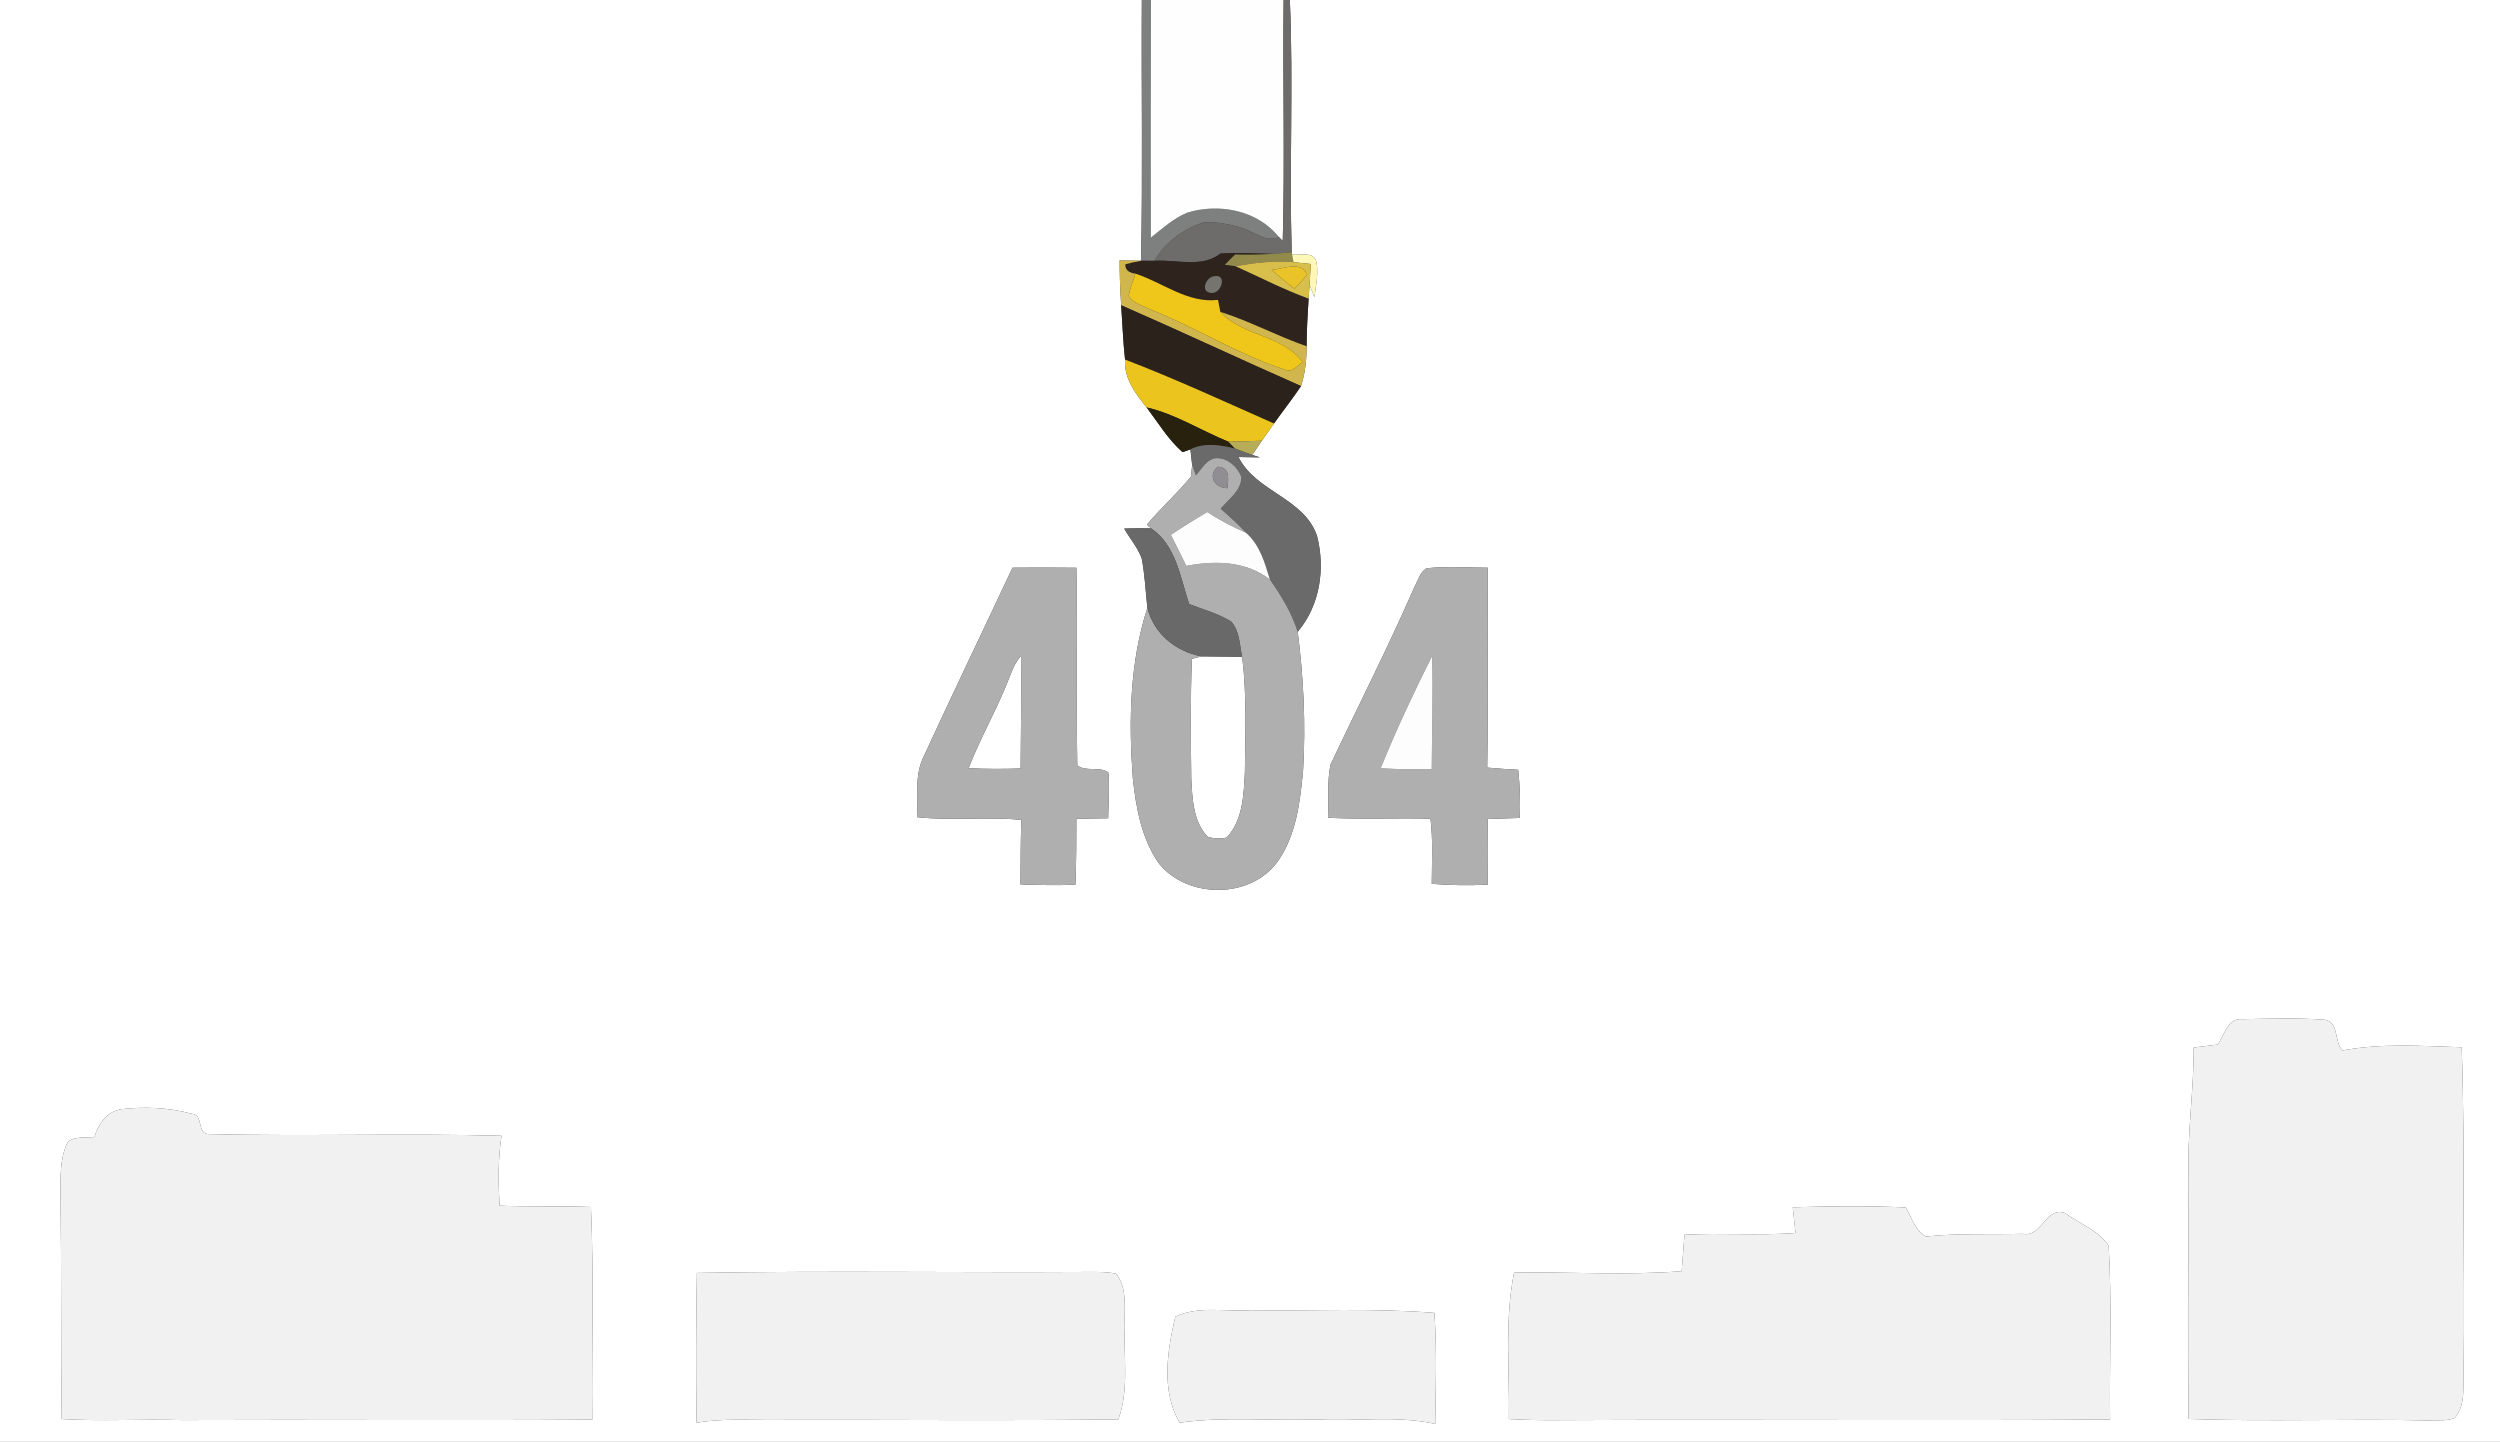 <?xml version="1.0" encoding="UTF-8" ?>
<!DOCTYPE svg PUBLIC "-//W3C//DTD SVG 1.1//EN" "http://www.w3.org/Graphics/SVG/1.1/DTD/svg11.dtd">
<svg width="456pt" height="263pt" viewBox="0 0 456 263" version="1.1" xmlns="http://www.w3.org/2000/svg">
<rect x="0" y="0" width="456" height="263" fill="#333333" stroke="none"/>
<g id="#ffffffff">
<path fill="#ffffff" opacity="1.00" d=" M 0.00 0.00 L 208.27 0.00 C 208.17 15.85 208.46 31.71 208.12 47.56 C 206.81 47.53 205.51 47.51 204.22 47.50 C 204.22 50.23 204.31 52.96 204.50 55.68 C 204.74 58.99 204.84 62.30 205.21 65.59 C 204.99 69.05 207.11 71.77 209.14 74.31 C 211.24 77.09 213.05 80.14 215.69 82.47 L 217.13 81.97 C 217.21 82.68 217.37 84.11 217.45 84.83 C 217.39 85.36 217.27 86.42 217.22 86.95 C 214.71 90.03 211.72 92.66 209.19 95.71 C 209.38 95.88 209.76 96.20 209.95 96.37 C 208.32 96.34 206.69 96.35 205.06 96.41 C 206.08 98.25 207.55 99.88 208.25 101.88 C 208.82 104.85 208.96 107.87 209.28 110.87 C 206.04 120.91 205.85 131.58 206.63 142.01 C 207.22 147.39 208.22 153.02 211.41 157.53 C 216.64 163.96 228.09 163.99 233.03 157.16 C 236.46 152.33 237.15 146.21 237.69 140.46 C 238.18 132.05 237.78 123.59 236.70 115.24 C 240.76 110.44 241.76 103.75 240.23 97.77 C 237.86 90.78 229.07 89.76 225.90 83.36 C 227.20 83.37 228.50 83.39 229.80 83.43 L 228.39 82.97 C 228.98 82.10 229.57 81.24 230.17 80.38 C 230.90 79.33 231.63 78.29 232.37 77.25 C 234.00 74.96 235.74 72.75 237.31 70.42 C 238.07 68.07 238.33 65.62 238.32 63.16 C 238.34 60.26 238.50 57.37 238.69 54.47 C 238.74 53.85 238.82 52.62 238.87 52.00 C 239.09 52.55 239.54 53.66 239.76 54.21 C 239.99 52.15 240.51 50.06 240.15 47.99 C 239.77 45.73 237.27 46.62 235.66 46.43 C 235.65 46.33 235.63 46.12 235.61 46.02 C 235.14 30.69 235.94 15.32 235.27 0.00 L 456.00 0.00 L 456.00 263.00 L 0.00 263.00 L 0.00 0.00 M 168.50 137.95 C 166.77 141.39 167.45 145.34 167.27 149.05 C 173.59 149.75 179.96 148.91 186.29 149.55 C 186.16 153.47 186.16 157.39 186.14 161.31 C 189.47 161.46 192.81 161.48 196.15 161.38 C 196.31 157.37 196.34 153.35 196.33 149.34 C 198.27 149.31 200.20 149.28 202.13 149.25 C 202.20 146.46 202.39 143.68 202.17 140.90 C 200.56 139.71 197.99 140.85 196.50 139.59 C 196.28 127.59 196.56 115.57 196.33 103.56 C 192.45 103.50 188.56 103.53 184.68 103.55 C 179.32 115.03 173.79 126.43 168.50 137.95 M 258.01 107.03 C 253.23 118.00 247.78 128.66 242.68 139.48 C 242.03 142.65 242.40 145.94 242.22 149.16 C 248.45 149.48 254.69 149.16 260.92 149.33 C 261.40 153.27 261.17 157.25 261.15 161.21 C 264.54 161.49 267.95 161.51 271.35 161.37 C 271.31 157.37 271.29 153.38 271.38 149.38 C 273.32 149.31 275.26 149.25 277.21 149.19 C 277.31 146.26 277.24 143.32 276.92 140.41 C 275.03 140.31 273.15 140.18 271.27 140.01 C 271.46 127.86 271.30 115.70 271.37 103.55 C 267.63 103.56 263.88 103.24 260.16 103.66 C 258.97 104.41 258.65 105.88 258.01 107.03 M 404.50 190.53 C 403.04 190.72 401.58 190.89 400.13 191.07 C 400.17 199.05 398.88 206.97 399.21 214.95 C 399.17 229.57 399.06 244.20 399.19 258.82 C 413.78 259.33 428.38 258.76 442.98 259.09 C 444.57 259.00 446.27 259.26 447.78 258.62 C 449.78 256.20 449.23 252.86 449.33 249.96 C 449.08 230.31 449.71 210.65 449.01 191.02 C 441.76 190.79 434.42 190.25 427.26 191.61 C 425.72 190.06 426.69 186.45 424.02 186.00 C 419.03 185.63 414.00 185.81 409.00 185.90 C 406.32 185.64 405.75 188.81 404.50 190.53 M 17.23 207.39 C 15.63 207.60 13.76 207.20 12.40 208.25 C 10.84 211.24 11.06 214.72 11.04 218.00 C 11.22 231.61 11.08 245.22 11.25 258.83 C 18.50 259.27 25.76 258.81 33.01 259.02 C 58.02 258.91 83.03 259.12 108.03 258.94 C 107.90 246.01 108.36 233.07 107.79 220.15 C 102.24 219.95 96.68 220.14 91.12 219.92 C 90.89 215.66 90.82 211.38 91.48 207.16 C 73.69 206.69 55.86 207.29 38.08 206.86 C 35.81 206.82 37.23 203.26 34.94 203.14 C 30.80 202.01 26.40 201.83 22.15 202.31 C 19.53 202.72 17.92 205.00 17.23 207.39 M 327.00 220.21 C 327.17 221.77 327.34 223.34 327.50 224.90 C 320.76 225.41 314.00 224.85 307.25 225.22 C 307.07 227.43 306.90 229.64 306.74 231.86 C 296.57 232.68 286.35 231.95 276.16 232.13 C 274.41 240.92 275.37 249.95 275.22 258.84 C 278.15 258.99 281.08 259.07 284.01 259.04 C 317.63 258.86 351.25 259.16 384.88 258.92 C 384.75 248.36 385.24 237.77 384.62 227.24 C 382.85 224.50 379.30 223.18 376.67 221.27 C 373.15 219.94 372.45 225.79 368.95 225.05 C 363.08 225.21 357.19 224.91 351.33 225.54 C 349.29 224.53 348.72 222.05 347.62 220.24 C 340.75 219.92 333.87 220.01 327.00 220.21 M 127.11 232.18 C 126.97 241.29 126.92 250.40 127.06 259.51 C 131.97 258.65 136.96 259.06 141.91 258.99 C 162.60 258.92 183.30 259.17 203.99 258.89 C 205.97 253.48 204.93 247.64 205.16 242.02 C 205.02 238.78 205.72 235.12 203.61 232.35 C 202.11 231.98 200.56 232.01 199.03 232.00 C 175.06 232.15 151.09 231.76 127.11 232.18 M 214.37 240.17 C 212.91 246.45 211.75 253.64 215.16 259.50 C 223.35 258.33 231.68 259.20 239.93 258.90 C 247.21 259.32 254.60 258.12 261.78 259.72 C 261.90 252.97 262.09 246.21 261.64 239.47 C 250.47 238.56 239.23 239.15 228.03 238.98 C 223.48 239.30 218.64 238.12 214.37 240.17 Z" />
<path fill="#ffffff" opacity="1.00" d=" M 184.34 122.98 C 184.79 121.76 185.37 120.60 186.24 119.63 C 186.33 126.47 186.20 133.32 186.16 140.17 C 183.00 140.28 179.83 140.27 176.67 140.13 C 178.93 134.28 182.15 128.86 184.34 122.98 Z" />
<path fill="#ffffff" opacity="1.00" d=" M 217.40 120.18 C 217.83 120.06 218.71 119.83 219.14 119.72 C 221.62 119.75 224.09 119.78 226.57 119.80 C 227.44 126.83 227.15 133.93 227.06 141.00 C 226.84 145.06 226.69 149.63 223.75 152.77 C 222.57 153.04 221.41 152.99 220.27 152.61 C 217.61 149.81 217.49 145.69 217.29 142.05 C 217.20 134.76 217.12 127.46 217.40 120.18 Z" />
</g>
<g id="#7e807fff">
<path fill="#7e807f" opacity="1.00" d=" M 208.27 0.00 L 209.94 0.00 C 209.88 14.45 209.89 28.90 209.91 43.35 C 212.01 41.69 214.04 39.83 216.54 38.79 C 222.36 37.01 229.35 38.33 233.27 43.24 C 230.93 44.26 228.96 42.43 226.86 41.71 C 224.48 40.90 221.94 40.39 219.42 40.60 C 215.80 41.82 212.48 44.20 210.57 47.57 C 209.96 47.57 208.73 47.56 208.12 47.56 C 208.46 31.71 208.17 15.85 208.27 0.00 Z" />
</g>
<g id="#fefefeff">
<path fill="#fefefe" opacity="1.00" d=" M 209.94 0.00 L 234.13 0.00 C 233.96 14.65 234.37 29.31 233.97 43.95 C 233.80 43.77 233.45 43.42 233.27 43.24 C 229.35 38.33 222.36 37.01 216.54 38.79 C 214.04 39.83 212.01 41.69 209.91 43.35 C 209.89 28.90 209.88 14.45 209.94 0.00 Z" />
</g>
<g id="#6d6c6bff">
<path fill="#6d6c6b" opacity="1.00" d=" M 234.13 0.00 L 235.27 0.00 C 235.94 15.32 235.14 30.69 235.61 46.02 C 234.74 46.09 233.00 46.23 232.13 46.30 C 228.95 46.26 225.78 45.99 222.61 46.25 C 219.25 48.92 214.52 47.30 210.57 47.57 C 212.48 44.20 215.80 41.82 219.42 40.60 C 221.94 40.39 224.48 40.90 226.86 41.71 C 228.96 42.43 230.93 44.26 233.27 43.24 C 233.45 43.42 233.80 43.77 233.97 43.95 C 234.37 29.31 233.96 14.65 234.13 0.00 Z" />
</g>
<g id="#2f231eff">
<path fill="#2f231e" opacity="1.00" d=" M 222.61 46.25 C 225.78 45.99 228.95 46.26 232.13 46.30 C 229.85 46.47 227.56 46.47 225.28 46.43 C 224.64 47.04 224.02 47.67 223.41 48.30 C 223.89 48.36 224.86 48.48 225.34 48.54 C 229.77 50.55 234.11 52.79 238.69 54.47 C 238.50 57.37 238.34 60.26 238.32 63.16 C 232.98 61.31 227.98 58.59 222.59 56.88 C 222.49 56.34 222.27 55.25 222.16 54.70 C 216.64 55.37 212.12 51.55 207.11 49.92 C 205.82 49.74 205.20 49.17 205.26 48.20 C 206.20 47.94 207.15 47.73 208.12 47.56 C 208.73 47.56 209.96 47.57 210.57 47.57 C 214.52 47.30 219.25 48.92 222.61 46.25 M 221.37 50.41 C 220.04 50.59 218.91 53.08 220.74 53.41 C 222.77 53.86 224.00 49.78 221.37 50.41 Z" />
</g>
<g id="#928a4bff">
<path fill="#928a4b" opacity="1.00" d=" M 232.13 46.30 C 233.00 46.23 234.74 46.09 235.61 46.02 C 235.63 46.12 235.65 46.33 235.66 46.43 L 235.94 47.82 C 232.38 47.50 228.84 47.95 225.34 48.54 C 224.86 48.48 223.89 48.36 223.41 48.30 C 224.02 47.67 224.64 47.04 225.28 46.43 C 227.56 46.47 229.85 46.47 232.13 46.30 Z" />
</g>
<g id="#fdf8b8ff">
<path fill="#fdf8b8" opacity="1.00" d=" M 235.66 46.43 C 237.27 46.62 239.77 45.73 240.15 47.99 C 240.51 50.06 239.99 52.15 239.76 54.21 C 239.54 53.66 239.09 52.55 238.87 52.00 C 238.93 50.71 239.00 49.43 239.08 48.15 C 238.29 48.07 236.72 47.91 235.94 47.82 L 235.66 46.43 Z" />
</g>
<g id="#d1b64dff">
<path fill="#d1b64d" opacity="1.00" d=" M 204.22 47.50 C 205.51 47.51 206.81 47.53 208.12 47.56 C 207.15 47.73 206.20 47.94 205.26 48.20 C 205.20 49.17 205.82 49.74 207.11 49.92 C 206.65 51.24 206.15 52.55 205.87 53.93 C 206.63 55.31 208.32 55.68 209.63 56.36 C 218.05 59.66 225.75 64.63 234.38 67.43 C 235.71 68.09 236.60 66.63 237.61 66.05 C 233.87 61.01 226.65 61.40 222.59 56.88 C 227.98 58.59 232.98 61.31 238.32 63.16 C 238.33 65.62 238.07 68.07 237.31 70.42 C 226.34 65.59 215.49 60.48 204.50 55.68 C 204.31 52.96 204.22 50.23 204.22 47.50 Z" />
</g>
<g id="#d8bf4bff">
<path fill="#d8bf4b" opacity="1.00" d=" M 225.34 48.54 C 228.84 47.95 232.38 47.50 235.94 47.82 C 236.72 47.91 238.29 48.07 239.08 48.15 C 239.00 49.43 238.93 50.71 238.87 52.00 C 238.82 52.62 238.74 53.85 238.69 54.47 C 234.11 52.79 229.77 50.55 225.34 48.54 M 231.92 49.22 C 233.28 50.42 234.69 51.57 236.12 52.68 C 236.92 51.83 237.69 50.95 238.44 50.06 C 237.13 47.43 234.11 49.13 231.92 49.22 Z" />
</g>
<g id="#e9c327ff">
<path fill="#e9c327" opacity="1.00" d=" M 231.92 49.22 C 234.11 49.13 237.13 47.43 238.44 50.06 C 237.69 50.95 236.92 51.83 236.12 52.68 C 234.69 51.57 233.28 50.42 231.92 49.22 Z" />
</g>
<g id="#efc61aff">
<path fill="#efc61a" opacity="1.00" d=" M 207.11 49.92 C 212.12 51.55 216.64 55.37 222.16 54.70 C 222.27 55.25 222.49 56.34 222.59 56.88 C 226.65 61.40 233.87 61.01 237.61 66.05 C 236.60 66.63 235.71 68.09 234.38 67.43 C 225.75 64.63 218.05 59.66 209.63 56.36 C 208.32 55.68 206.63 55.31 205.87 53.93 C 206.15 52.55 206.65 51.24 207.11 49.92 Z" />
</g>
<g id="#75746eff">
<path fill="#75746e" opacity="1.00" d=" M 221.37 50.41 C 224.00 49.78 222.77 53.86 220.74 53.41 C 218.91 53.08 220.04 50.59 221.37 50.41 Z" />
</g>
<g id="#2b221bff">
<path fill="#2b221b" opacity="1.00" d=" M 204.50 55.68 C 215.49 60.48 226.34 65.59 237.31 70.42 C 235.74 72.75 234.00 74.96 232.37 77.25 C 223.36 73.26 214.41 69.12 205.21 65.59 C 204.84 62.30 204.74 58.99 204.50 55.68 Z" />
</g>
<g id="#ebc51dff">
<path fill="#ebc51d" opacity="1.00" d=" M 205.21 65.59 C 214.41 69.12 223.36 73.26 232.37 77.25 C 231.63 78.29 230.90 79.33 230.17 80.38 C 228.14 80.46 226.10 80.54 224.07 80.57 C 219.07 78.54 214.43 75.53 209.14 74.31 C 207.11 71.77 204.99 69.05 205.21 65.59 Z" />
</g>
<g id="#28210eff">
<path fill="#28210e" opacity="1.00" d=" M 209.14 74.31 C 214.43 75.53 219.07 78.54 224.07 80.57 C 224.37 80.89 224.98 81.51 225.28 81.82 C 222.60 81.17 219.71 80.66 217.13 81.97 L 215.69 82.47 C 213.05 80.14 211.24 77.09 209.14 74.31 Z" />
</g>
<g id="#b7ac58ff">
<path fill="#b7ac58" opacity="1.00" d=" M 224.07 80.57 C 226.10 80.54 228.14 80.46 230.17 80.38 C 229.57 81.24 228.98 82.10 228.39 82.97 C 227.34 82.61 226.31 82.22 225.28 81.82 C 224.98 81.51 224.37 80.89 224.07 80.57 Z" />
</g>
<g id="#6a6a6aff">
<path fill="#6a6a6a" opacity="1.00" d=" M 217.13 81.97 C 219.71 80.66 222.60 81.17 225.28 81.82 C 226.31 82.22 227.34 82.61 228.39 82.97 L 229.80 83.43 C 228.50 83.39 227.20 83.37 225.90 83.36 C 229.07 89.76 237.86 90.78 240.23 97.77 C 241.76 103.75 240.76 110.44 236.70 115.24 C 235.59 111.78 233.71 108.66 231.63 105.71 C 230.70 102.63 229.79 99.37 227.27 97.18 C 225.82 95.62 224.24 94.20 222.64 92.80 C 224.08 91.03 226.46 89.50 226.42 86.98 C 225.70 85.16 224.04 83.62 222.01 83.56 C 220.12 83.64 219.26 85.48 218.13 86.69 C 217.90 86.07 217.67 85.45 217.45 84.83 C 217.37 84.11 217.21 82.68 217.13 81.97 Z" />
</g>
<g id="#afafafff">
<path fill="#afafaf" opacity="1.00" d=" M 218.13 86.69 C 219.26 85.48 220.12 83.64 222.01 83.56 C 224.04 83.62 225.70 85.16 226.42 86.98 C 226.46 89.50 224.08 91.03 222.64 92.80 C 224.24 94.20 225.82 95.62 227.27 97.18 C 224.81 96.11 222.43 94.86 220.19 93.39 C 217.95 94.72 215.74 96.10 213.57 97.55 C 214.51 99.43 215.45 101.32 216.39 103.22 C 221.59 102.21 227.27 102.31 231.63 105.71 C 233.71 108.66 235.59 111.78 236.70 115.24 C 237.78 123.59 238.18 132.05 237.69 140.46 C 237.15 146.21 236.46 152.33 233.03 157.16 C 228.09 163.99 216.64 163.96 211.41 157.53 C 208.22 153.02 207.22 147.39 206.63 142.01 C 205.85 131.58 206.04 120.91 209.28 110.87 C 210.48 115.62 214.42 118.81 219.14 119.72 C 218.71 119.83 217.83 120.06 217.40 120.18 C 217.12 127.46 217.20 134.76 217.29 142.05 C 217.49 145.69 217.61 149.81 220.27 152.61 C 221.41 152.99 222.57 153.04 223.75 152.77 C 226.69 149.63 226.84 145.06 227.06 141.00 C 227.15 133.93 227.44 126.83 226.57 119.80 C 226.09 117.64 226.13 115.12 224.58 113.39 C 222.22 111.90 219.47 111.20 216.90 110.18 C 215.27 105.34 214.53 99.44 209.95 96.37 C 209.76 96.20 209.38 95.88 209.19 95.71 C 211.72 92.66 214.71 90.03 217.22 86.95 C 217.27 86.42 217.39 85.36 217.45 84.83 C 217.67 85.45 217.90 86.07 218.13 86.69 M 222.11 85.13 C 220.20 86.79 221.59 89.01 223.87 89.05 C 224.07 87.31 224.42 85.26 222.11 85.13 Z" />
<path fill="#afafaf" opacity="1.00" d=" M 168.50 137.95 C 173.79 126.43 179.32 115.03 184.68 103.55 C 188.56 103.53 192.45 103.50 196.33 103.56 C 196.56 115.57 196.28 127.59 196.50 139.59 C 197.99 140.85 200.56 139.71 202.17 140.90 C 202.39 143.68 202.20 146.46 202.13 149.25 C 200.20 149.28 198.27 149.31 196.33 149.34 C 196.34 153.35 196.31 157.37 196.15 161.38 C 192.81 161.48 189.47 161.46 186.14 161.31 C 186.16 157.39 186.16 153.47 186.29 149.55 C 179.96 148.91 173.59 149.75 167.27 149.05 C 167.45 145.34 166.77 141.39 168.50 137.95 M 184.34 122.98 C 182.15 128.86 178.93 134.28 176.67 140.13 C 179.83 140.27 183.00 140.28 186.16 140.17 C 186.20 133.32 186.33 126.47 186.24 119.63 C 185.37 120.60 184.79 121.76 184.34 122.98 Z" />
<path fill="#afafaf" opacity="1.00" d=" M 258.01 107.03 C 258.65 105.88 258.97 104.41 260.16 103.66 C 263.88 103.24 267.63 103.56 271.37 103.55 C 271.30 115.70 271.46 127.86 271.27 140.01 C 273.15 140.18 275.03 140.31 276.92 140.41 C 277.24 143.32 277.31 146.26 277.21 149.19 C 275.26 149.25 273.32 149.31 271.38 149.38 C 271.29 153.38 271.31 157.37 271.35 161.37 C 267.95 161.51 264.54 161.49 261.15 161.21 C 261.17 157.25 261.40 153.27 260.92 149.33 C 254.69 149.16 248.45 149.48 242.22 149.16 C 242.40 145.94 242.03 142.65 242.68 139.48 C 247.78 128.66 253.23 118.00 258.01 107.03 M 251.83 140.14 C 254.93 140.31 258.04 140.36 261.15 140.29 C 261.17 133.41 261.44 126.53 261.21 119.66 C 257.85 126.36 254.64 133.18 251.83 140.14 Z" />
</g>
<g id="#908e93ff">
<path fill="#908e93" opacity="1.00" d=" M 222.11 85.13 C 224.42 85.26 224.07 87.31 223.87 89.05 C 221.59 89.01 220.20 86.79 222.11 85.13 Z" />
</g>
<g id="#fdfdfdff">
<path fill="#fdfdfd" opacity="1.00" d=" M 220.19 93.39 C 222.43 94.86 224.81 96.11 227.27 97.18 C 229.79 99.37 230.70 102.63 231.63 105.71 C 227.27 102.31 221.59 102.21 216.39 103.22 C 215.45 101.32 214.51 99.43 213.57 97.55 C 215.74 96.10 217.95 94.72 220.19 93.39 Z" />
<path fill="#fdfdfd" opacity="1.00" d=" M 251.83 140.14 C 254.64 133.18 257.85 126.36 261.21 119.66 C 261.44 126.53 261.17 133.41 261.15 140.29 C 258.04 140.36 254.93 140.31 251.83 140.14 Z" />
</g>
<g id="#696969ff">
<path fill="#696969" opacity="1.00" d=" M 205.06 96.41 C 206.69 96.35 208.32 96.34 209.95 96.37 C 214.53 99.44 215.27 105.34 216.90 110.18 C 219.47 111.20 222.22 111.90 224.58 113.39 C 226.13 115.12 226.09 117.64 226.57 119.80 C 224.09 119.78 221.62 119.75 219.14 119.72 C 214.42 118.81 210.48 115.62 209.28 110.87 C 208.96 107.87 208.82 104.85 208.25 101.88 C 207.55 99.88 206.08 98.25 205.06 96.41 Z" />
</g>
<g id="#f1f1f1ff">
<path fill="#f1f1f1" opacity="1.00" d=" M 404.50 190.53 C 405.75 188.81 406.32 185.64 409.00 185.90 C 414.00 185.81 419.03 185.63 424.02 186.00 C 426.69 186.45 425.72 190.06 427.26 191.61 C 434.42 190.25 441.76 190.79 449.01 191.02 C 449.71 210.65 449.08 230.31 449.33 249.96 C 449.23 252.86 449.78 256.20 447.78 258.62 C 446.27 259.26 444.57 259.00 442.98 259.09 C 428.38 258.76 413.78 259.33 399.19 258.82 C 399.06 244.20 399.17 229.57 399.21 214.95 C 398.88 206.97 400.17 199.05 400.13 191.07 C 401.58 190.89 403.04 190.72 404.50 190.53 Z" />
<path fill="#f1f1f1" opacity="1.00" d=" M 17.23 207.39 C 17.92 205.00 19.53 202.72 22.15 202.31 C 26.40 201.83 30.80 202.01 34.94 203.14 C 37.23 203.26 35.81 206.82 38.08 206.86 C 55.86 207.29 73.69 206.69 91.48 207.16 C 90.82 211.38 90.89 215.66 91.12 219.92 C 96.68 220.14 102.24 219.95 107.79 220.15 C 108.36 233.07 107.90 246.01 108.03 258.94 C 83.03 259.12 58.02 258.91 33.01 259.02 C 25.76 258.81 18.50 259.27 11.25 258.83 C 11.08 245.22 11.22 231.61 11.04 218.00 C 11.06 214.72 10.84 211.24 12.40 208.25 C 13.76 207.20 15.63 207.60 17.23 207.39 Z" />
<path fill="#f1f1f1" opacity="1.00" d=" M 327.00 220.21 C 333.87 220.01 340.75 219.92 347.62 220.24 C 348.72 222.05 349.29 224.53 351.33 225.54 C 357.19 224.91 363.08 225.21 368.95 225.05 C 372.45 225.79 373.15 219.94 376.67 221.27 C 379.30 223.18 382.85 224.50 384.62 227.24 C 385.24 237.77 384.75 248.36 384.88 258.92 C 351.25 259.16 317.63 258.86 284.01 259.04 C 281.08 259.07 278.15 258.99 275.22 258.84 C 275.37 249.95 274.41 240.92 276.16 232.13 C 286.35 231.95 296.57 232.68 306.74 231.86 C 306.90 229.64 307.07 227.43 307.25 225.22 C 314.00 224.85 320.76 225.41 327.50 224.90 C 327.34 223.34 327.17 221.77 327.00 220.21 Z" />
<path fill="#f1f1f1" opacity="1.00" d=" M 127.11 232.18 C 151.09 231.76 175.06 232.15 199.03 232.00 C 200.56 232.01 202.11 231.98 203.61 232.35 C 205.72 235.12 205.02 238.78 205.16 242.02 C 204.93 247.64 205.97 253.48 203.99 258.89 C 183.30 259.17 162.60 258.92 141.91 258.99 C 136.96 259.06 131.97 258.65 127.06 259.51 C 126.92 250.40 126.97 241.29 127.11 232.18 Z" />
<path fill="#f1f1f1" opacity="1.00" d=" M 214.37 240.17 C 218.64 238.12 223.48 239.30 228.03 238.98 C 239.23 239.15 250.47 238.56 261.64 239.47 C 262.09 246.21 261.90 252.97 261.78 259.72 C 254.60 258.12 247.21 259.32 239.93 258.90 C 231.68 259.20 223.35 258.33 215.16 259.50 C 211.75 253.64 212.91 246.45 214.37 240.17 Z" />
</g>
</svg>
